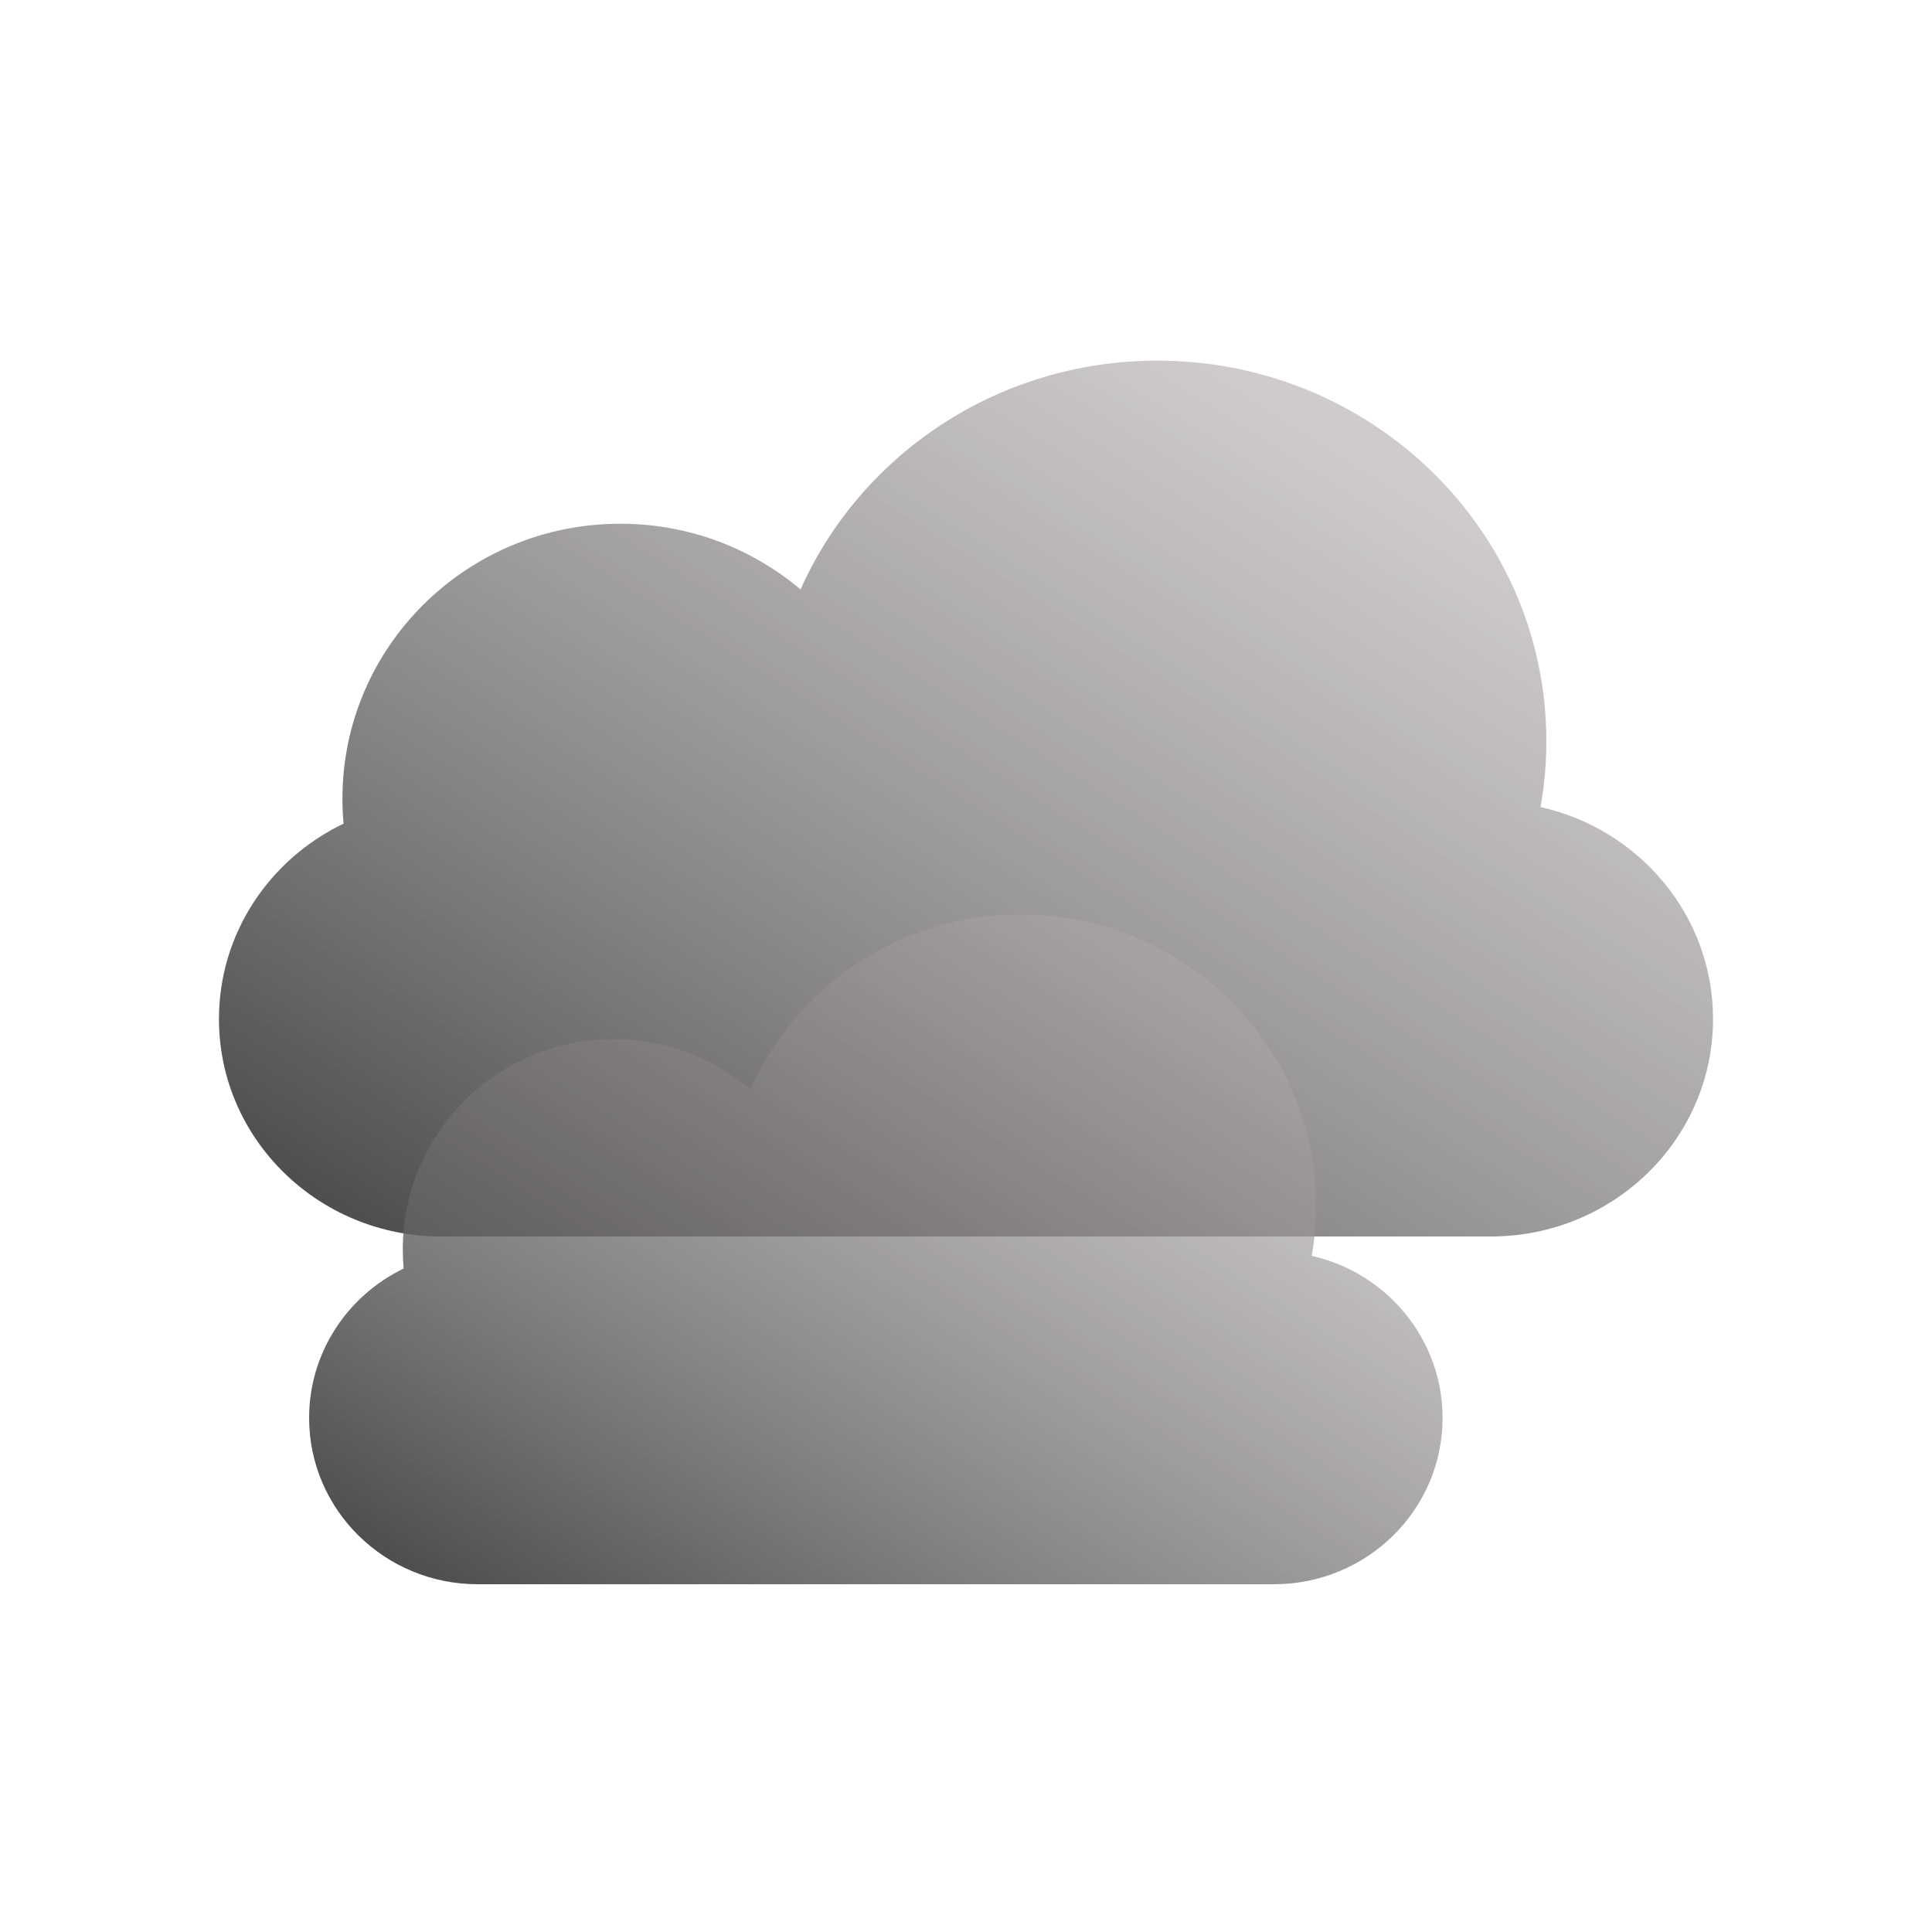 <svg width="150" height="150" viewBox="0 0 150 150" fill="none" xmlns="http://www.w3.org/2000/svg">
<g filter="url(#filter0_d_161_1324)">
<path d="M119.607 62.659C119.903 60.998 120.058 59.289 120.058 57.545C120.058 41.228 106.538 28 89.859 28C77.461 28 66.807 35.31 62.156 45.766C58.389 42.584 53.5 40.662 48.157 40.662C36.244 40.662 26.587 50.215 26.587 62C26.587 62.656 26.617 63.306 26.675 63.947C20.945 66.692 17 72.454 17 79.117C17 88.441 24.726 96 34.256 96H115.744C125.274 96 133 88.441 133 79.117C133 71.093 127.277 64.376 119.607 62.659Z" fill="url(#paint0_linear_161_1324)"/>
</g>
<g filter="url(#filter1_d_161_1324)">
<path d="M101.84 97.504C102.065 96.234 102.182 94.927 102.182 93.593C102.182 81.115 91.925 71 79.273 71C69.867 71 61.785 76.59 58.257 84.586C55.398 82.152 51.69 80.683 47.636 80.683C38.599 80.683 31.273 87.988 31.273 97C31.273 97.502 31.295 97.998 31.34 98.489C26.993 100.588 24 104.994 24 110.09C24 117.22 29.861 123 37.091 123H98.909C106.139 123 112 117.22 112 110.09C112 103.953 107.659 98.817 101.84 97.504Z" fill="url(#paint1_linear_161_1324)"/>
</g>
<defs>
<filter id="filter0_d_161_1324" x="7" y="18" width="136" height="88" filterUnits="userSpaceOnUse" color-interpolation-filters="sRGB">
<feFlood flood-opacity="0" result="BackgroundImageFix"/>
<feColorMatrix in="SourceAlpha" type="matrix" values="0 0 0 0 0 0 0 0 0 0 0 0 0 0 0 0 0 0 127 0" result="hardAlpha"/>
<feOffset/>
<feGaussianBlur stdDeviation="5"/>
<feColorMatrix type="matrix" values="0 0 0 0 0.445 0 0 0 0 0.445 0 0 0 0 0.445 0 0 0 1 0"/>
<feBlend mode="normal" in2="BackgroundImageFix" result="effect1_dropShadow_161_1324"/>
<feBlend mode="normal" in="SourceGraphic" in2="effect1_dropShadow_161_1324" result="shape"/>
</filter>
<filter id="filter1_d_161_1324" x="14" y="61" width="108" height="72" filterUnits="userSpaceOnUse" color-interpolation-filters="sRGB">
<feFlood flood-opacity="0" result="BackgroundImageFix"/>
<feColorMatrix in="SourceAlpha" type="matrix" values="0 0 0 0 0 0 0 0 0 0 0 0 0 0 0 0 0 0 127 0" result="hardAlpha"/>
<feOffset/>
<feGaussianBlur stdDeviation="5"/>
<feColorMatrix type="matrix" values="0 0 0 0 0.445 0 0 0 0 0.445 0 0 0 0 0.445 0 0 0 1 0"/>
<feBlend mode="normal" in2="BackgroundImageFix" result="effect1_dropShadow_161_1324"/>
<feBlend mode="normal" in="SourceGraphic" in2="effect1_dropShadow_161_1324" result="shape"/>
</filter>
<linearGradient id="paint0_linear_161_1324" x1="48.275" y1="113.567" x2="100.214" y2="31.382" gradientUnits="userSpaceOnUse">
<stop stop-color="#3C3C3C" stop-opacity="0.95"/>
<stop offset="1" stop-color="#ACA5A5" stop-opacity="0.58"/>
</linearGradient>
<linearGradient id="paint1_linear_161_1324" x1="47.725" y1="136.433" x2="87.579" y2="73.874" gradientUnits="userSpaceOnUse">
<stop stop-color="#3C3C3C" stop-opacity="0.95"/>
<stop offset="1" stop-color="#ACA5A5" stop-opacity="0.58"/>
</linearGradient>
</defs>
</svg>

